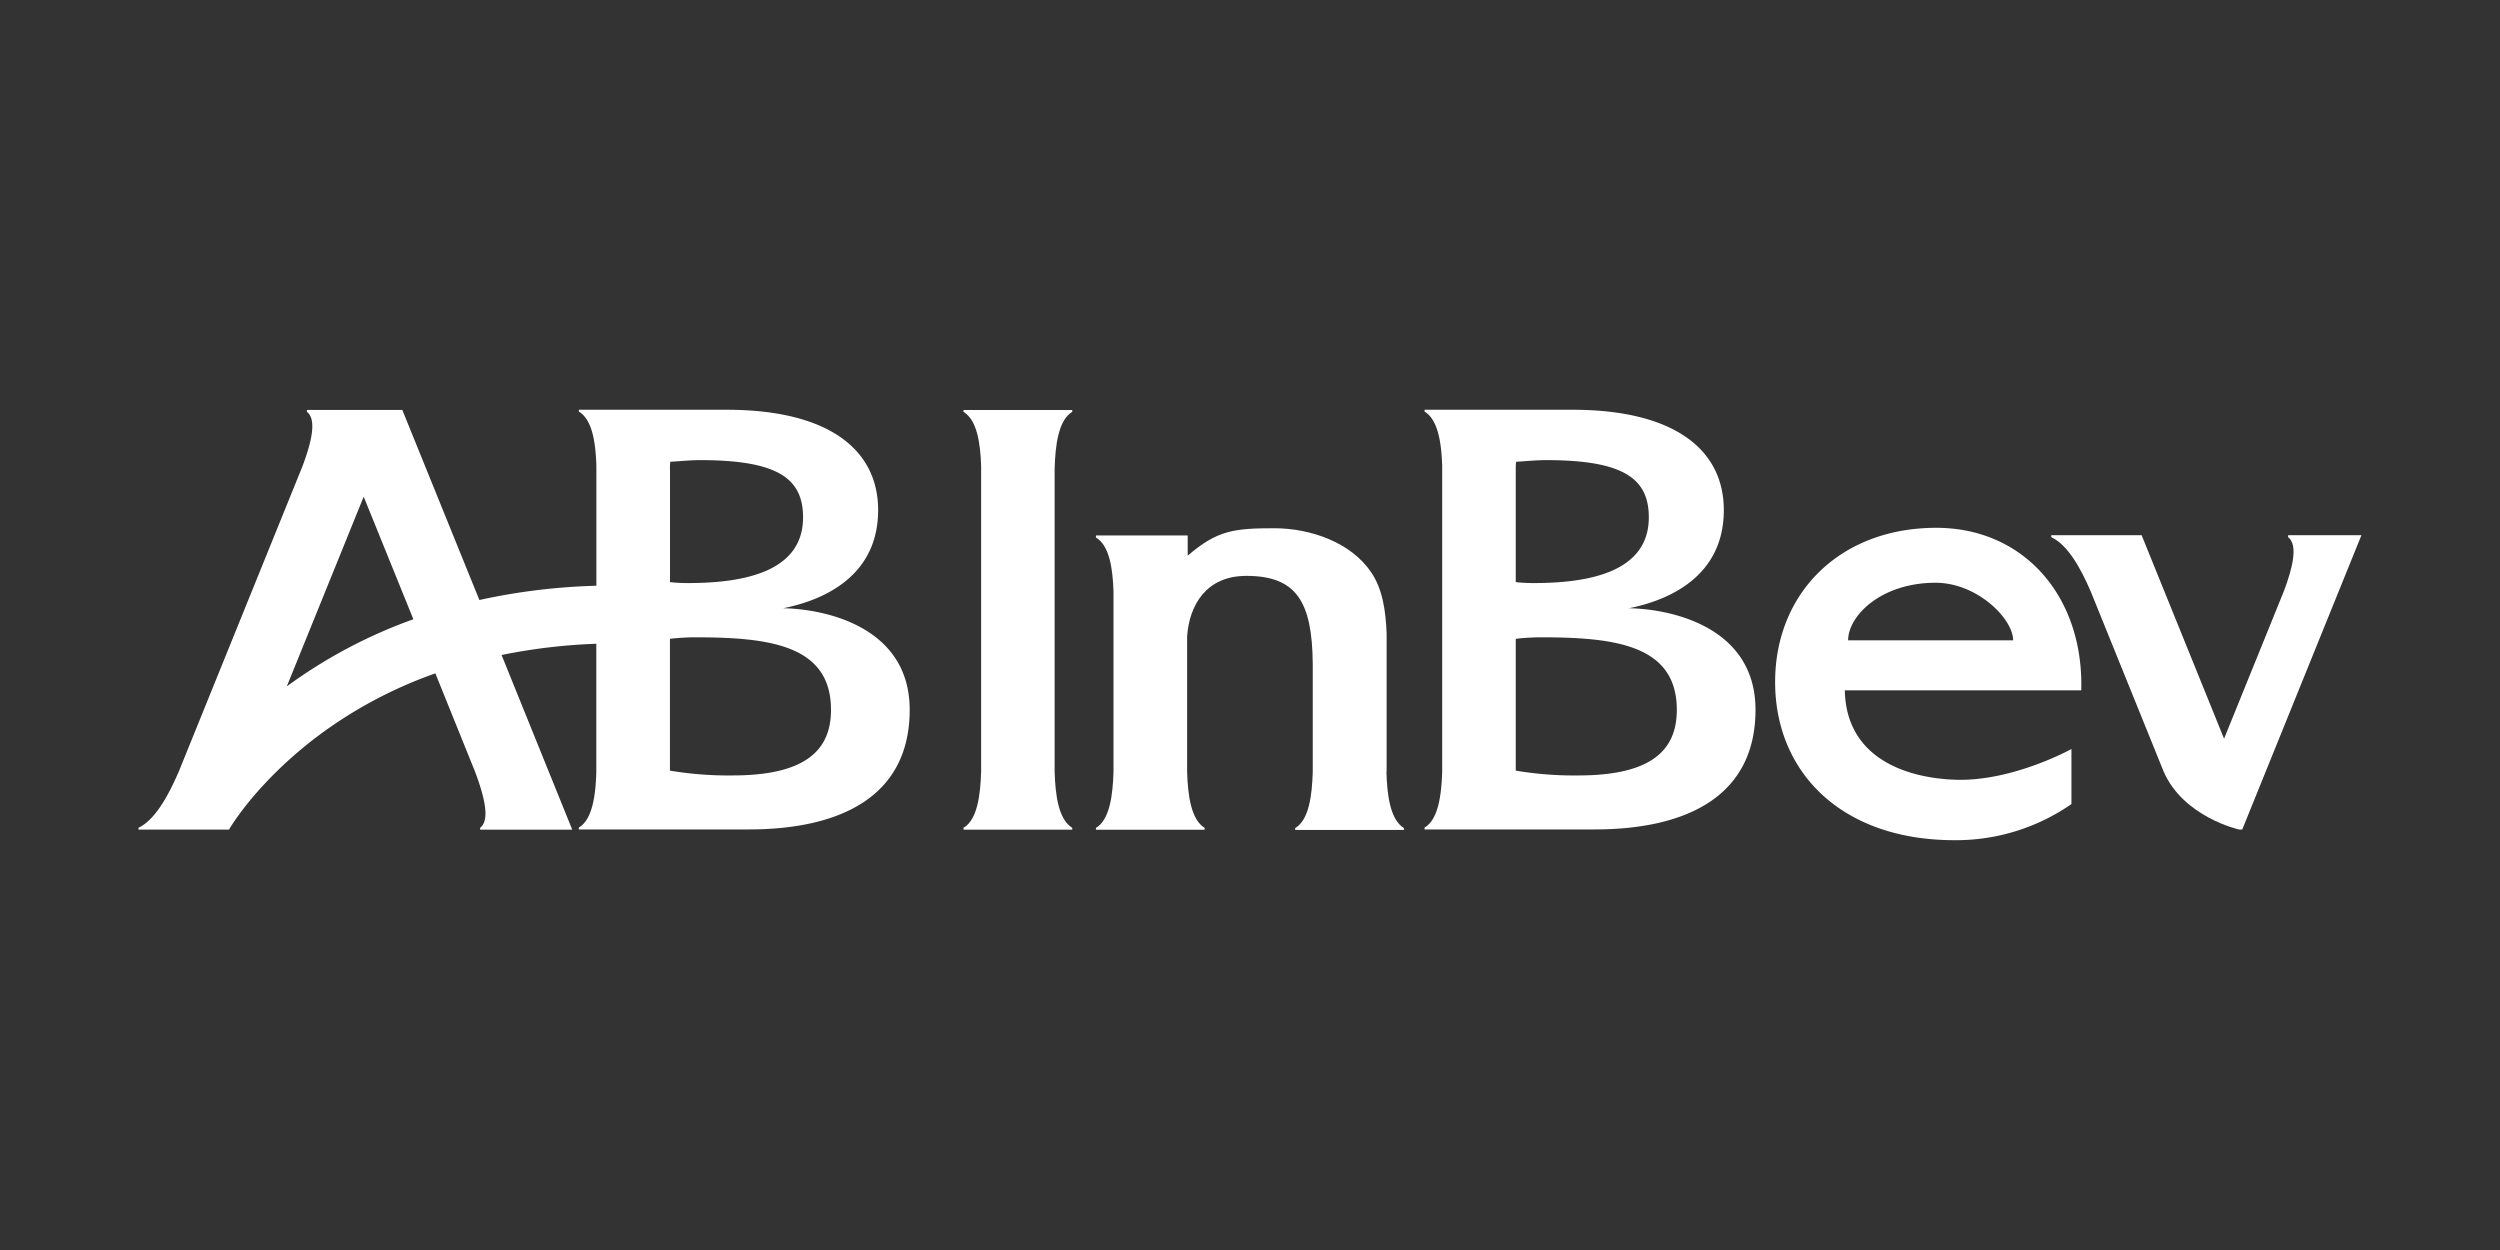<svg id="Capa_2" data-name="Capa 2" xmlns="http://www.w3.org/2000/svg" viewBox="0 0 400 200"><rect x="0" y="0" width="400" height="200" fill="#333333" stroke="none"/><defs><style>.cls-1{fill:#fff;}</style></defs><title>Logos</title><path class="cls-1" d="M295.2,110.45H333c0.41-15-9.17-26-23.2-26-15.36,0-25.78,10.39-25.78,24.68s10.46,25.24,28.55,25.3a32.41,32.41,0,0,0,18.86-5.78v-8.81s-9.39,5.22-18.57,4.92c-8-.28-17.49-3.54-17.69-14.32m14.5-17.2c6.71,0,12.43,5.78,12.43,9.21h-26.4c0-3.88,5.22-9.21,14-9.21"/><path class="cls-1" d="M171.56,65.9v-0.3h-17.4v0.3c2.15,1.28,2.7,4.95,2.82,8.65v48.9c-0.11,3.82-.63,7.73-2.82,9v0.3h17.4v-0.3c-2.2-1.32-2.71-5.24-2.82-9V75c0.11-3.83.62-7.79,2.82-9.11"/><path class="cls-1" d="M260.62,97.32c6.78-1.35,15.19-5.32,15.19-15.7,0-9.74-8-16.06-24.25-16.06l-6.23,0h-17.4v0.3c2.15,1.28,2.69,4.95,2.82,8.65v48.9c-0.11,3.81-.63,7.72-2.82,9v0.3h17.4l9.77,0c14.92,0,25.78-5.41,25.78-19.14,0-13.45-13.84-16.16-20.26-16.25m-18.1-22.17c0-.42,0-0.84.06-1.27,1.64-.09,3.15-0.26,4.81-0.26,12.48,0,16.42,3,16.42,9.16,0,8.62-9.28,10.51-18.4,10.51a25.39,25.39,0,0,1-2.89-.15v-18Zm10,48.92a56.07,56.07,0,0,1-10-.77V102.21a35.67,35.67,0,0,1,4-.24c11.82,0,21.77,1.19,21.77,11.6,0,6.3-3.84,10.5-15.75,10.5"/><path class="cls-1" d="M366.1,85.63v0.31c1.62,1.27.72,4.89-.65,8.57l-9.6,23.68L342.66,85.63H328.2v0.31c2.68,1.28,4.69,4.95,6.3,8.65l11.68,28.85c3.16,7.3,12.06,9.28,12.06,9.28h0.52l19.07-47.09H366.1Z"/><path class="cls-1" d="M221.86,123.39l0-22c-0.13-3.54-.63-7.19-2.51-9.87-3.24-4.78-9.75-7-15.43-7-6.42,0-9.16.3-13.89,4.39l0,0.07V85.67H175.35V86c2.15,1.27,2.69,4.93,2.81,8.64v28.82c-0.11,3.81-.62,7.72-2.81,9v0.3h17.39v-0.3c-2.17-1.32-2.7-5.23-2.8-9l0-21.66c0.35-4.92,3-9.66,9.48-9.66,8,0,10.52,4.12,10.62,14v17.35c-0.11,3.81-.62,7.72-2.81,9v0.3h17.4v-0.3c-2.18-1.32-2.7-5.23-2.8-9"/><path class="cls-1" d="M125.3,97.32c6.8-1.35,15.2-5.32,15.2-15.7,0-9.74-8-16.06-24.26-16.06l-6.23,0H92.62v0.3c2.15,1.28,2.68,4.95,2.8,8.65V93.72A99.37,99.37,0,0,0,76.7,96L64.37,65.59H49.11v0.3c1.63,1.28.68,4.95-.69,8.65l-19.81,48.9c-1.66,3.81-3.76,7.72-6.45,9v0.3H36.64c0.21-.38,4.43-7.55,14.07-14.86a70,70,0,0,1,18.95-10.14L76,123.45c1.43,3.81,2.49,7.72.82,9v0.3H91.56L80.25,104.8A92.16,92.16,0,0,1,95.41,103v20.41c-0.09,3.81-.62,7.72-2.8,9v0.3H110l9.76,0c14.94,0,25.79-5.41,25.79-19.14,0-13.45-13.84-16.16-20.27-16.25m-79.39,12.5,12.3-30.35,7.95,19.61a79.75,79.75,0,0,0-20.25,10.74m61.3-34.67c0-.42,0-0.84.06-1.27,1.65-.09,3.16-0.26,4.81-0.26,12.49,0,16.43,3,16.43,9.16,0,8.63-9.29,10.51-18.39,10.51a25.49,25.49,0,0,1-2.9-.15v-18Zm10,48.92a56.12,56.12,0,0,1-10-.77V102.21a35.79,35.79,0,0,1,4-.24c11.83,0,21.77,1.19,21.77,11.6,0,6.3-3.85,10.5-15.76,10.5"/></svg>